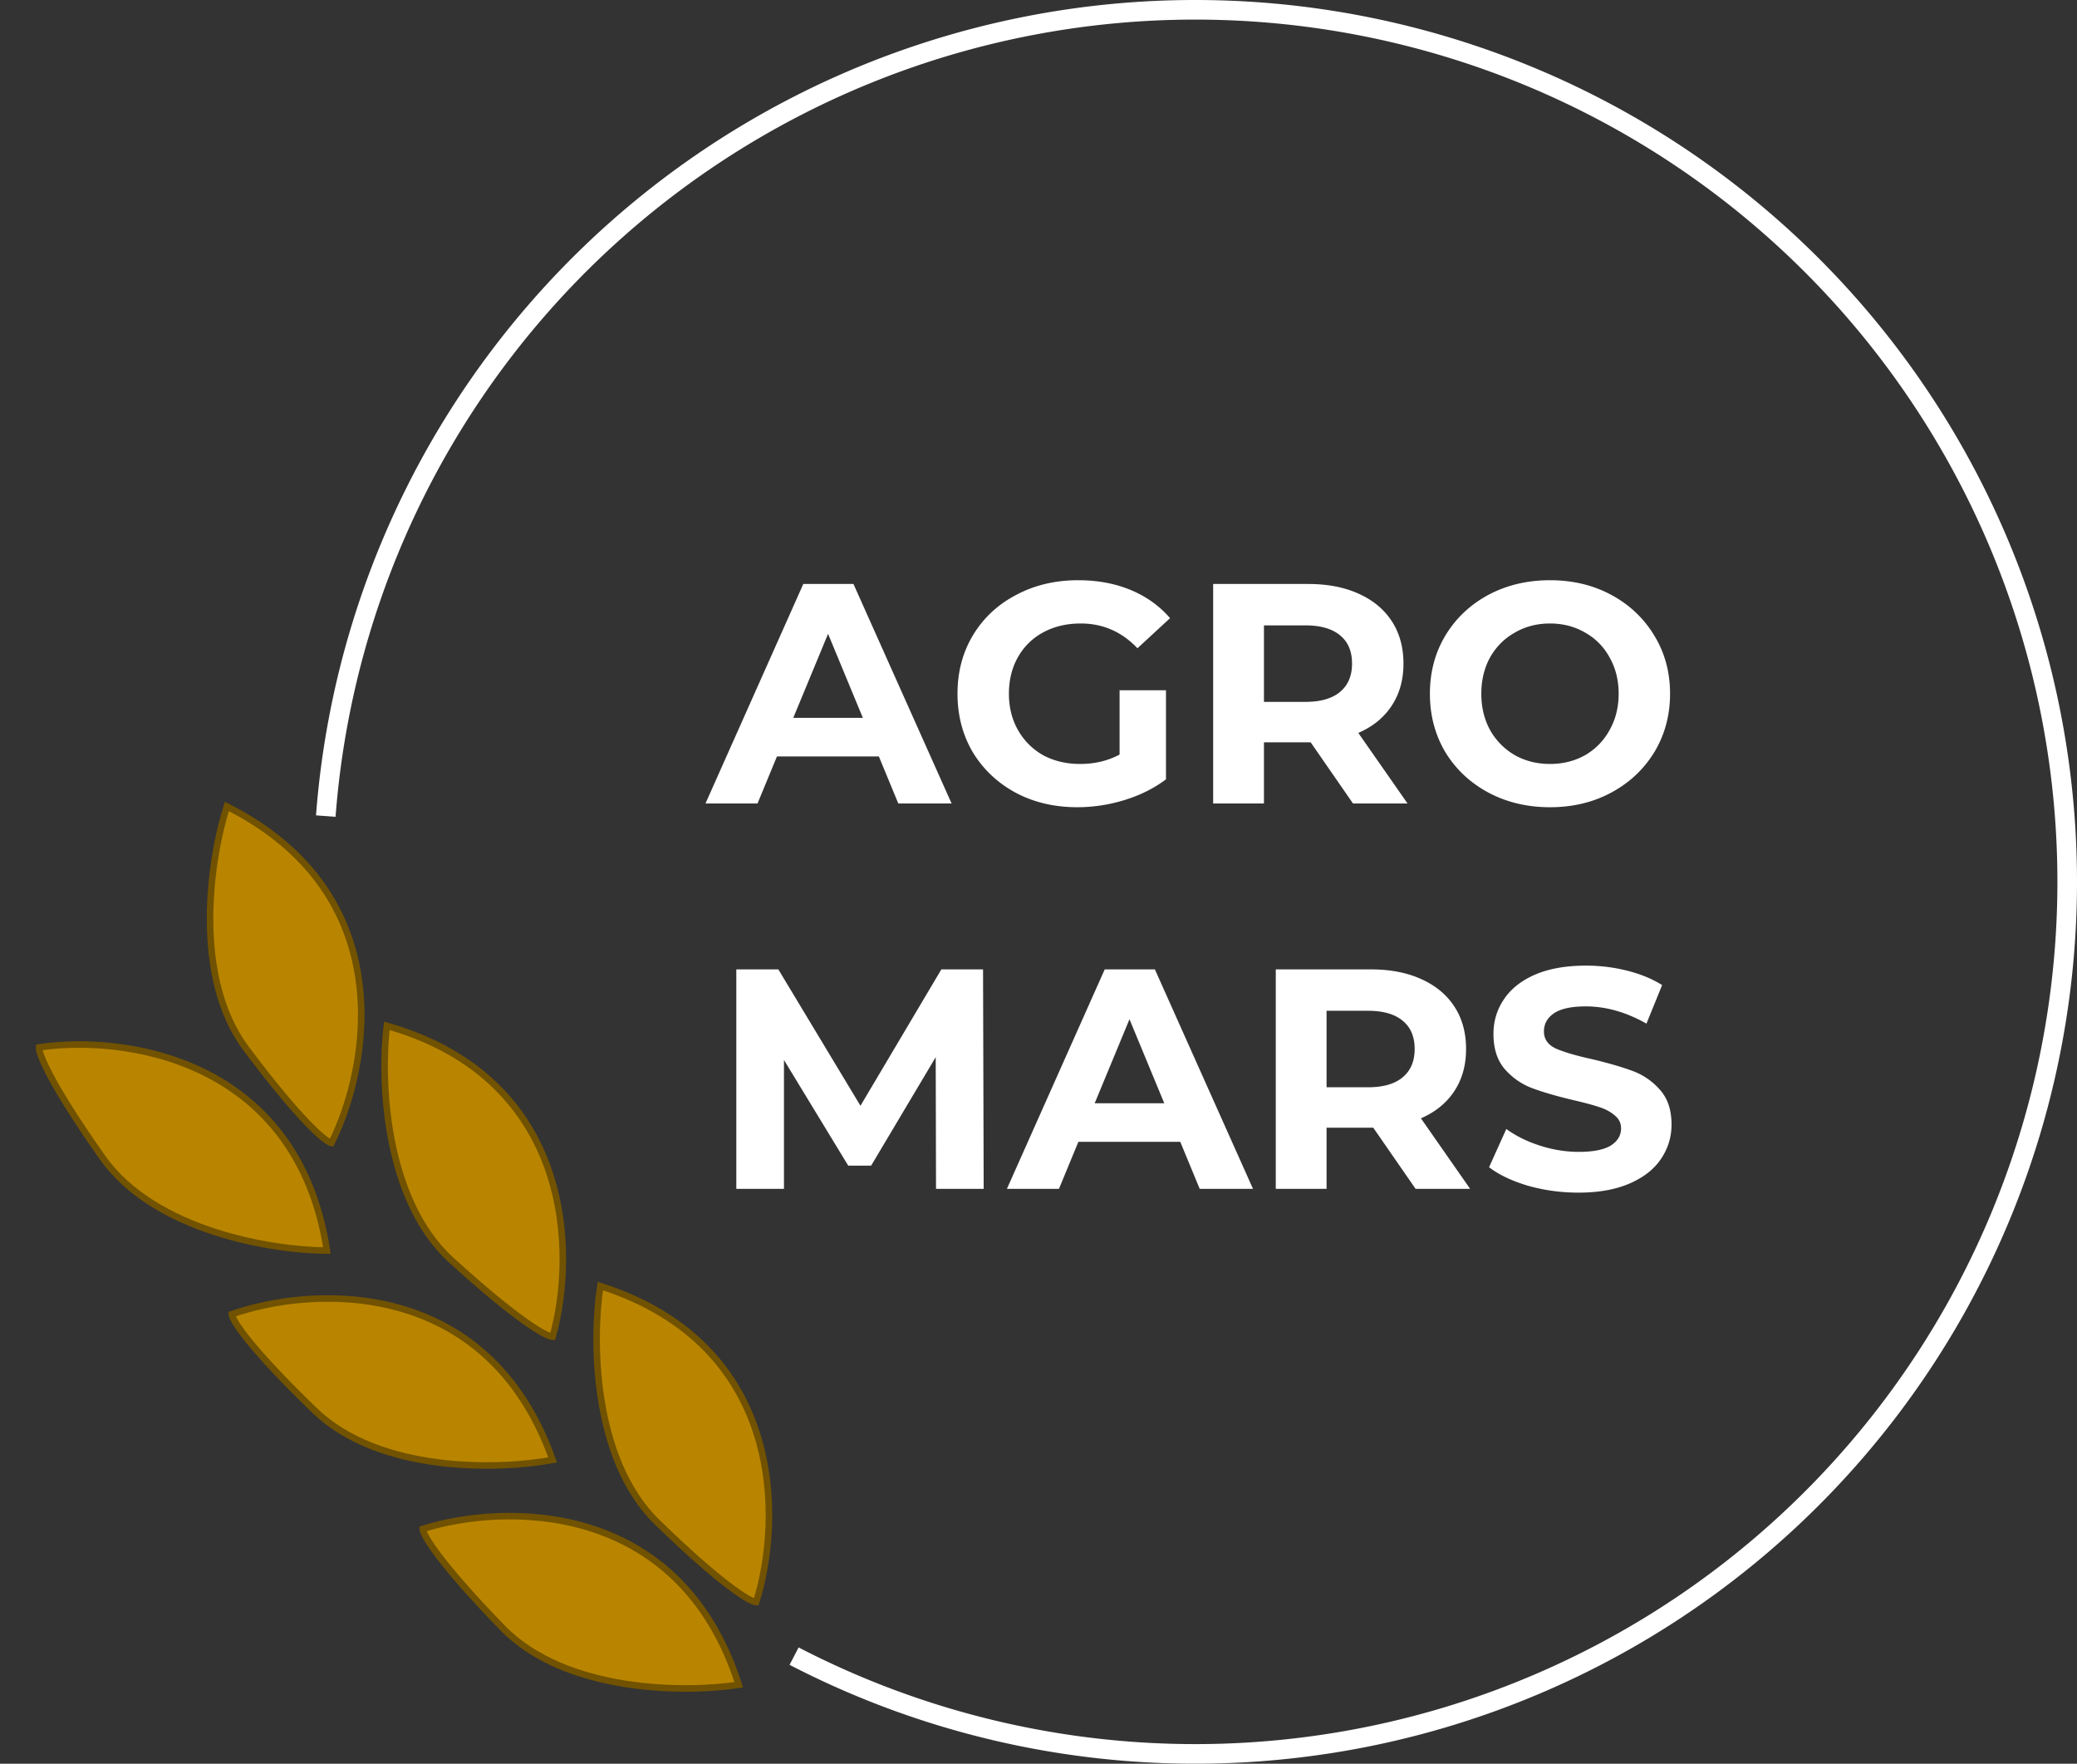<svg width="318" height="270" fill="none" xmlns="http://www.w3.org/2000/svg"><rect width="100%" height="100%" fill="#333333" stroke="none"/><path d="M49.88 124.933a133.5 133.5 0 1 1 71.7 128.599" stroke="#fff" stroke-width="3"/><path d="M134.557 115.8h-15.6l-2.976 7.2h-7.968l14.976-33.6h7.68l15.024 33.6h-8.16l-2.976-7.2Zm-2.448-5.904-5.328-12.864-5.328 12.864h10.656Zm39.306-4.224h7.104v13.632c-1.824 1.376-3.936 2.432-6.336 3.168a24.599 24.599 0 0 1-7.248 1.104c-3.488 0-6.624-.736-9.408-2.208-2.784-1.504-4.976-3.568-6.576-6.192-1.568-2.656-2.352-5.648-2.352-8.976 0-3.328.784-6.304 2.352-8.928 1.6-2.656 3.808-4.72 6.624-6.192 2.816-1.504 5.984-2.256 9.504-2.256 2.944 0 5.616.496 8.016 1.488 2.4.992 4.416 2.432 6.048 4.32l-4.992 4.608c-2.4-2.528-5.296-3.792-8.688-3.792-2.144 0-4.048.448-5.712 1.344a9.642 9.642 0 0 0-3.888 3.792c-.928 1.632-1.392 3.504-1.392 5.616 0 2.08.464 3.936 1.392 5.568a10.06 10.06 0 0 0 3.84 3.84c1.664.896 3.552 1.344 5.664 1.344 2.24 0 4.256-.48 6.048-1.44v-9.84ZM207.15 123l-6.48-9.36h-7.152V123h-7.776V89.4h14.544c2.976 0 5.552.496 7.728 1.488 2.208.992 3.904 2.4 5.088 4.224 1.184 1.824 1.776 3.984 1.776 6.48 0 2.496-.608 4.656-1.824 6.48-1.184 1.792-2.88 3.168-5.088 4.128l7.536 10.8h-8.352Zm-.144-21.408c0-1.888-.608-3.328-1.824-4.32-1.216-1.024-2.992-1.536-5.328-1.536h-6.336v11.712h6.336c2.336 0 4.112-.512 5.328-1.536 1.216-1.024 1.824-2.464 1.824-4.32Zm30.305 21.984c-3.488 0-6.64-.752-9.456-2.256-2.784-1.504-4.976-3.568-6.576-6.192-1.568-2.656-2.352-5.632-2.352-8.928 0-3.296.784-6.256 2.352-8.88 1.6-2.656 3.792-4.736 6.576-6.24 2.816-1.504 5.968-2.256 9.456-2.256 3.488 0 6.624.752 9.408 2.256 2.784 1.504 4.976 3.584 6.576 6.24 1.6 2.624 2.4 5.584 2.4 8.88 0 3.296-.8 6.272-2.4 8.928-1.6 2.624-3.792 4.688-6.576 6.192-2.784 1.504-5.92 2.256-9.408 2.256Zm0-6.624c1.984 0 3.776-.448 5.376-1.344a9.817 9.817 0 0 0 3.744-3.84c.928-1.632 1.392-3.488 1.392-5.568 0-2.08-.464-3.936-1.392-5.568-.896-1.632-2.144-2.896-3.744-3.792-1.6-.928-3.392-1.392-5.376-1.392-1.984 0-3.776.464-5.376 1.392-1.6.896-2.864 2.16-3.792 3.792-.896 1.632-1.344 3.488-1.344 5.568 0 2.08.448 3.936 1.344 5.568a10.162 10.162 0 0 0 3.792 3.84c1.6.896 3.392 1.344 5.376 1.344ZM143.31 182l-.048-20.16-9.888 16.608h-3.504l-9.84-16.176V182h-7.296v-33.6h6.432l12.576 20.88 12.384-20.88h6.384l.096 33.6h-7.296Zm37.396-7.2h-15.6l-2.976 7.2h-7.968l14.976-33.6h7.68l15.024 33.6h-8.16l-2.976-7.2Zm-2.448-5.904-5.328-12.864-5.328 12.864h10.656ZM216.736 182l-6.48-9.36h-7.152V182h-7.776v-33.6h14.544c2.976 0 5.552.496 7.728 1.488 2.208.992 3.904 2.4 5.088 4.224 1.184 1.824 1.776 3.984 1.776 6.48 0 2.496-.608 4.656-1.824 6.48-1.184 1.792-2.88 3.168-5.088 4.128l7.536 10.8h-8.352Zm-.144-21.408c0-1.888-.608-3.328-1.824-4.32-1.216-1.024-2.992-1.536-5.328-1.536h-6.336v11.712h6.336c2.336 0 4.112-.512 5.328-1.536 1.216-1.024 1.824-2.464 1.824-4.32Zm25.073 21.984c-2.656 0-5.232-.352-7.728-1.056-2.464-.736-4.448-1.68-5.952-2.832l2.64-5.856c1.44 1.056 3.152 1.904 5.136 2.544 1.984.64 3.968.96 5.952.96 2.208 0 3.84-.32 4.896-.96 1.056-.672 1.584-1.552 1.584-2.64 0-.8-.32-1.456-.96-1.968-.608-.544-1.408-.976-2.4-1.296-.96-.32-2.272-.672-3.936-1.056-2.56-.608-4.656-1.216-6.288-1.824-1.632-.608-3.04-1.584-4.224-2.928-1.152-1.344-1.728-3.136-1.728-5.376 0-1.952.528-3.712 1.584-5.28 1.056-1.6 2.64-2.864 4.752-3.792 2.144-.928 4.752-1.392 7.824-1.392 2.144 0 4.24.256 6.288.768s3.84 1.248 5.376 2.208l-2.4 5.904c-3.104-1.76-6.208-2.64-9.312-2.64-2.176 0-3.792.352-4.848 1.056-1.024.704-1.536 1.632-1.536 2.784s.592 2.016 1.776 2.592c1.216.544 3.056 1.088 5.52 1.632 2.56.608 4.656 1.216 6.288 1.824a10.227 10.227 0 0 1 4.176 2.88c1.184 1.312 1.776 3.088 1.776 5.328 0 1.92-.544 3.68-1.632 5.28-1.056 1.568-2.656 2.816-4.8 3.744-2.144.928-4.752 1.392-7.824 1.392Z" fill="#fff"/><path d="M76.94 249.205c9.682 9.963 28.143 9.957 36.163 8.709-9.099-28.481-36.047-27.766-48.383-23.848.039.895 2.538 5.177 12.22 15.139ZM48.185 215.939c9.996 9.648 28.447 9.053 36.423 7.55-10.004-28.176-36.915-26.601-49.12-22.292.068.894 2.702 5.093 12.697 14.742ZM15.694 177.205c8.01 11.35 26.245 14.224 34.362 14.242-4.545-29.551-31.275-33.048-44.071-31.103-.101.891 1.7 5.51 9.71 16.861ZM100.626 233.039c-9.963-9.682-9.959-28.143-8.71-36.163 28.48 9.098 27.767 36.046 23.85 48.382-.896-.039-5.177-2.538-15.14-12.219ZM69.087 192.905c-10.267-9.359-10.852-27.81-9.86-35.866 28.757 8.184 28.904 35.141 25.382 47.596-.896-.01-5.255-2.371-15.522-11.73ZM37.697 160.544c-8.33-11.118-5.446-29.352-2.963-37.079 26.713 13.429 21.805 39.936 16.012 51.51-.878-.178-4.718-3.314-13.049-14.431Z" fill="#B98500" stroke="#715200"/></svg>